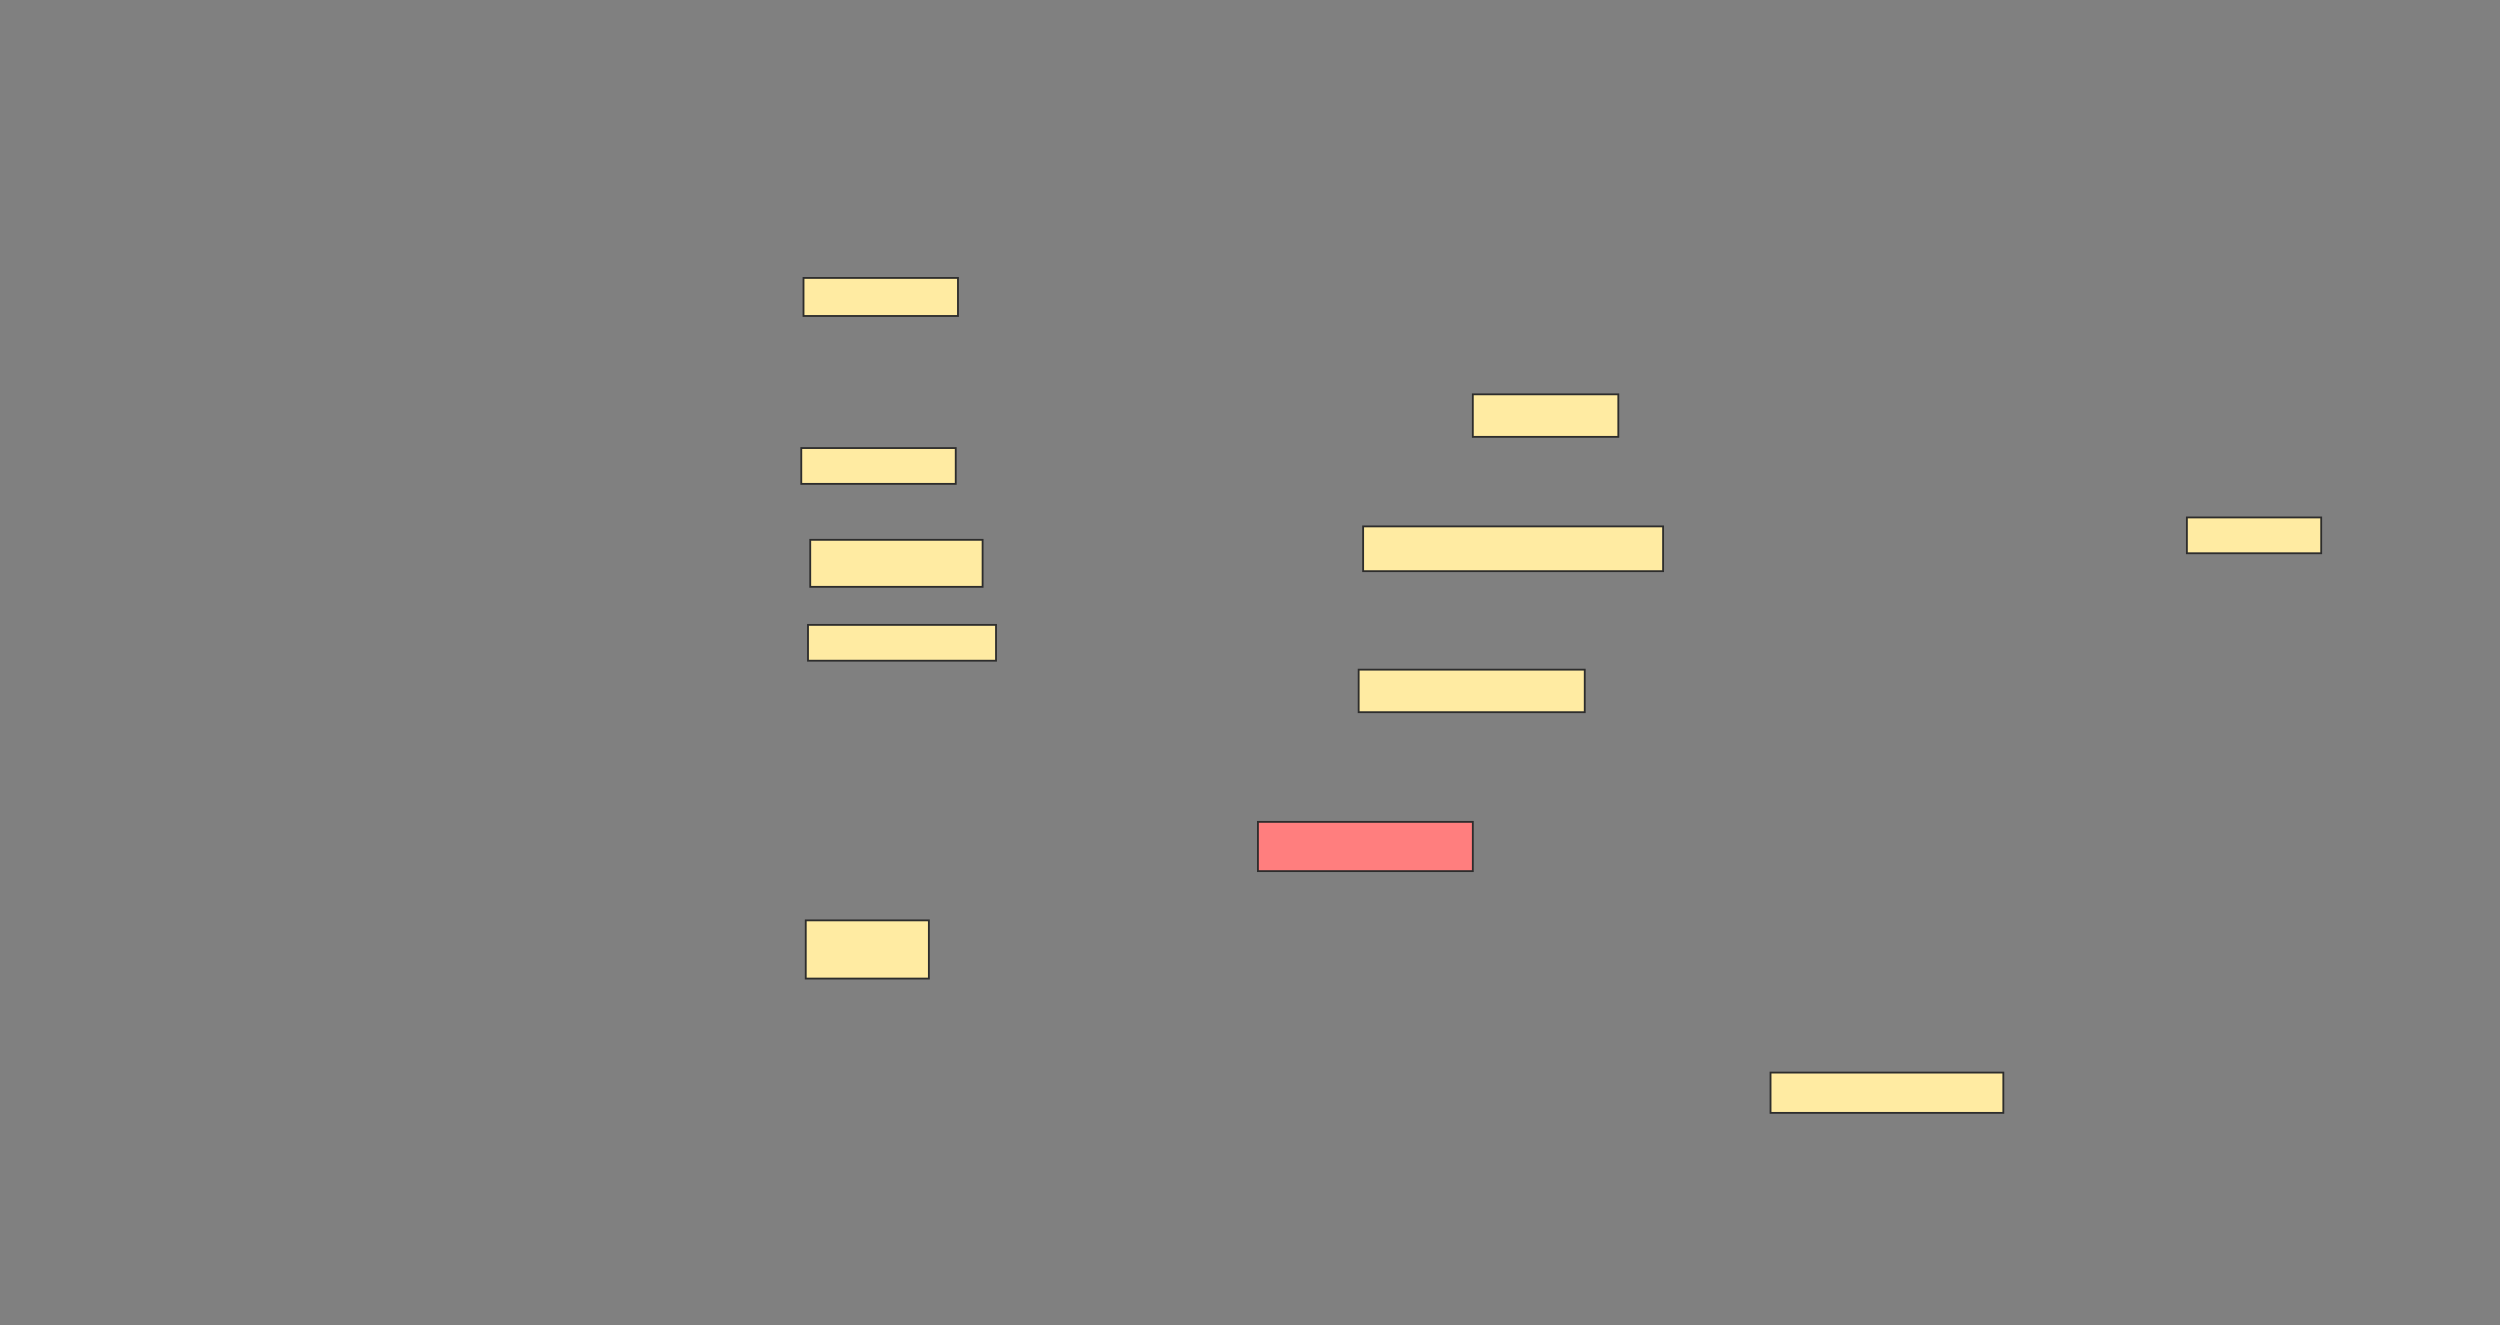 <svg xmlns="http://www.w3.org/2000/svg" width="1362" height="722">
 <rect width="100%" height="100%" fill="#808080" stroke="none"/>
 <!-- Created with Image Occlusion Enhanced -->
 <g>
  <title>Labels</title>
 </g>
 <g>
  <title>Masks</title>
  <rect id="c5c85eab45034b218c20f6db7a8225aa-ao-1" height="20.732" width="84.146" y="151.415" x="437.756" stroke="#2D2D2D" fill="#FFEBA2"/>
  <rect id="c5c85eab45034b218c20f6db7a8225aa-ao-2" height="19.512" width="84.146" y="244.098" x="436.537" stroke="#2D2D2D" fill="#FFEBA2"/>
  <rect id="c5c85eab45034b218c20f6db7a8225aa-ao-3" height="25.61" width="93.902" y="294.098" x="441.415" stroke="#2D2D2D" fill="#FFEBA2"/>
  <rect id="c5c85eab45034b218c20f6db7a8225aa-ao-4" height="19.512" width="102.439" y="340.439" x="440.195" stroke="#2D2D2D" fill="#FFEBA2"/>
  <rect id="c5c85eab45034b218c20f6db7a8225aa-ao-5" height="31.707" width="67.073" y="501.415" x="438.976" stroke="#2D2D2D" fill="#FFEBA2"/>
  <rect id="c5c85eab45034b218c20f6db7a8225aa-ao-6" height="23.171" width="79.268" y="214.829" x="802.39" stroke="#2D2D2D" fill="#FFEBA2"/>
  <rect id="c5c85eab45034b218c20f6db7a8225aa-ao-7" height="24.39" width="163.415" y="286.781" x="742.634" stroke="#2D2D2D" fill="#FFEBA2"/>
  <rect id="c5c85eab45034b218c20f6db7a8225aa-ao-8" height="19.512" width="73.171" y="281.902" x="1191.415" stroke="#2D2D2D" fill="#FFEBA2"/>
  <rect id="c5c85eab45034b218c20f6db7a8225aa-ao-9" height="23.171" width="123.171" y="364.829" x="740.195" stroke="#2D2D2D" fill="#FFEBA2"/>
  <rect id="c5c85eab45034b218c20f6db7a8225aa-ao-10" height="26.829" width="117.073" y="447.756" x="685.317" stroke="#2D2D2D" fill="#FF7E7E" class="qshape"/>
  <rect id="c5c85eab45034b218c20f6db7a8225aa-ao-11" height="21.951" width="126.829" y="584.342" x="964.585" stroke="#2D2D2D" fill="#FFEBA2"/>
 </g>
</svg>